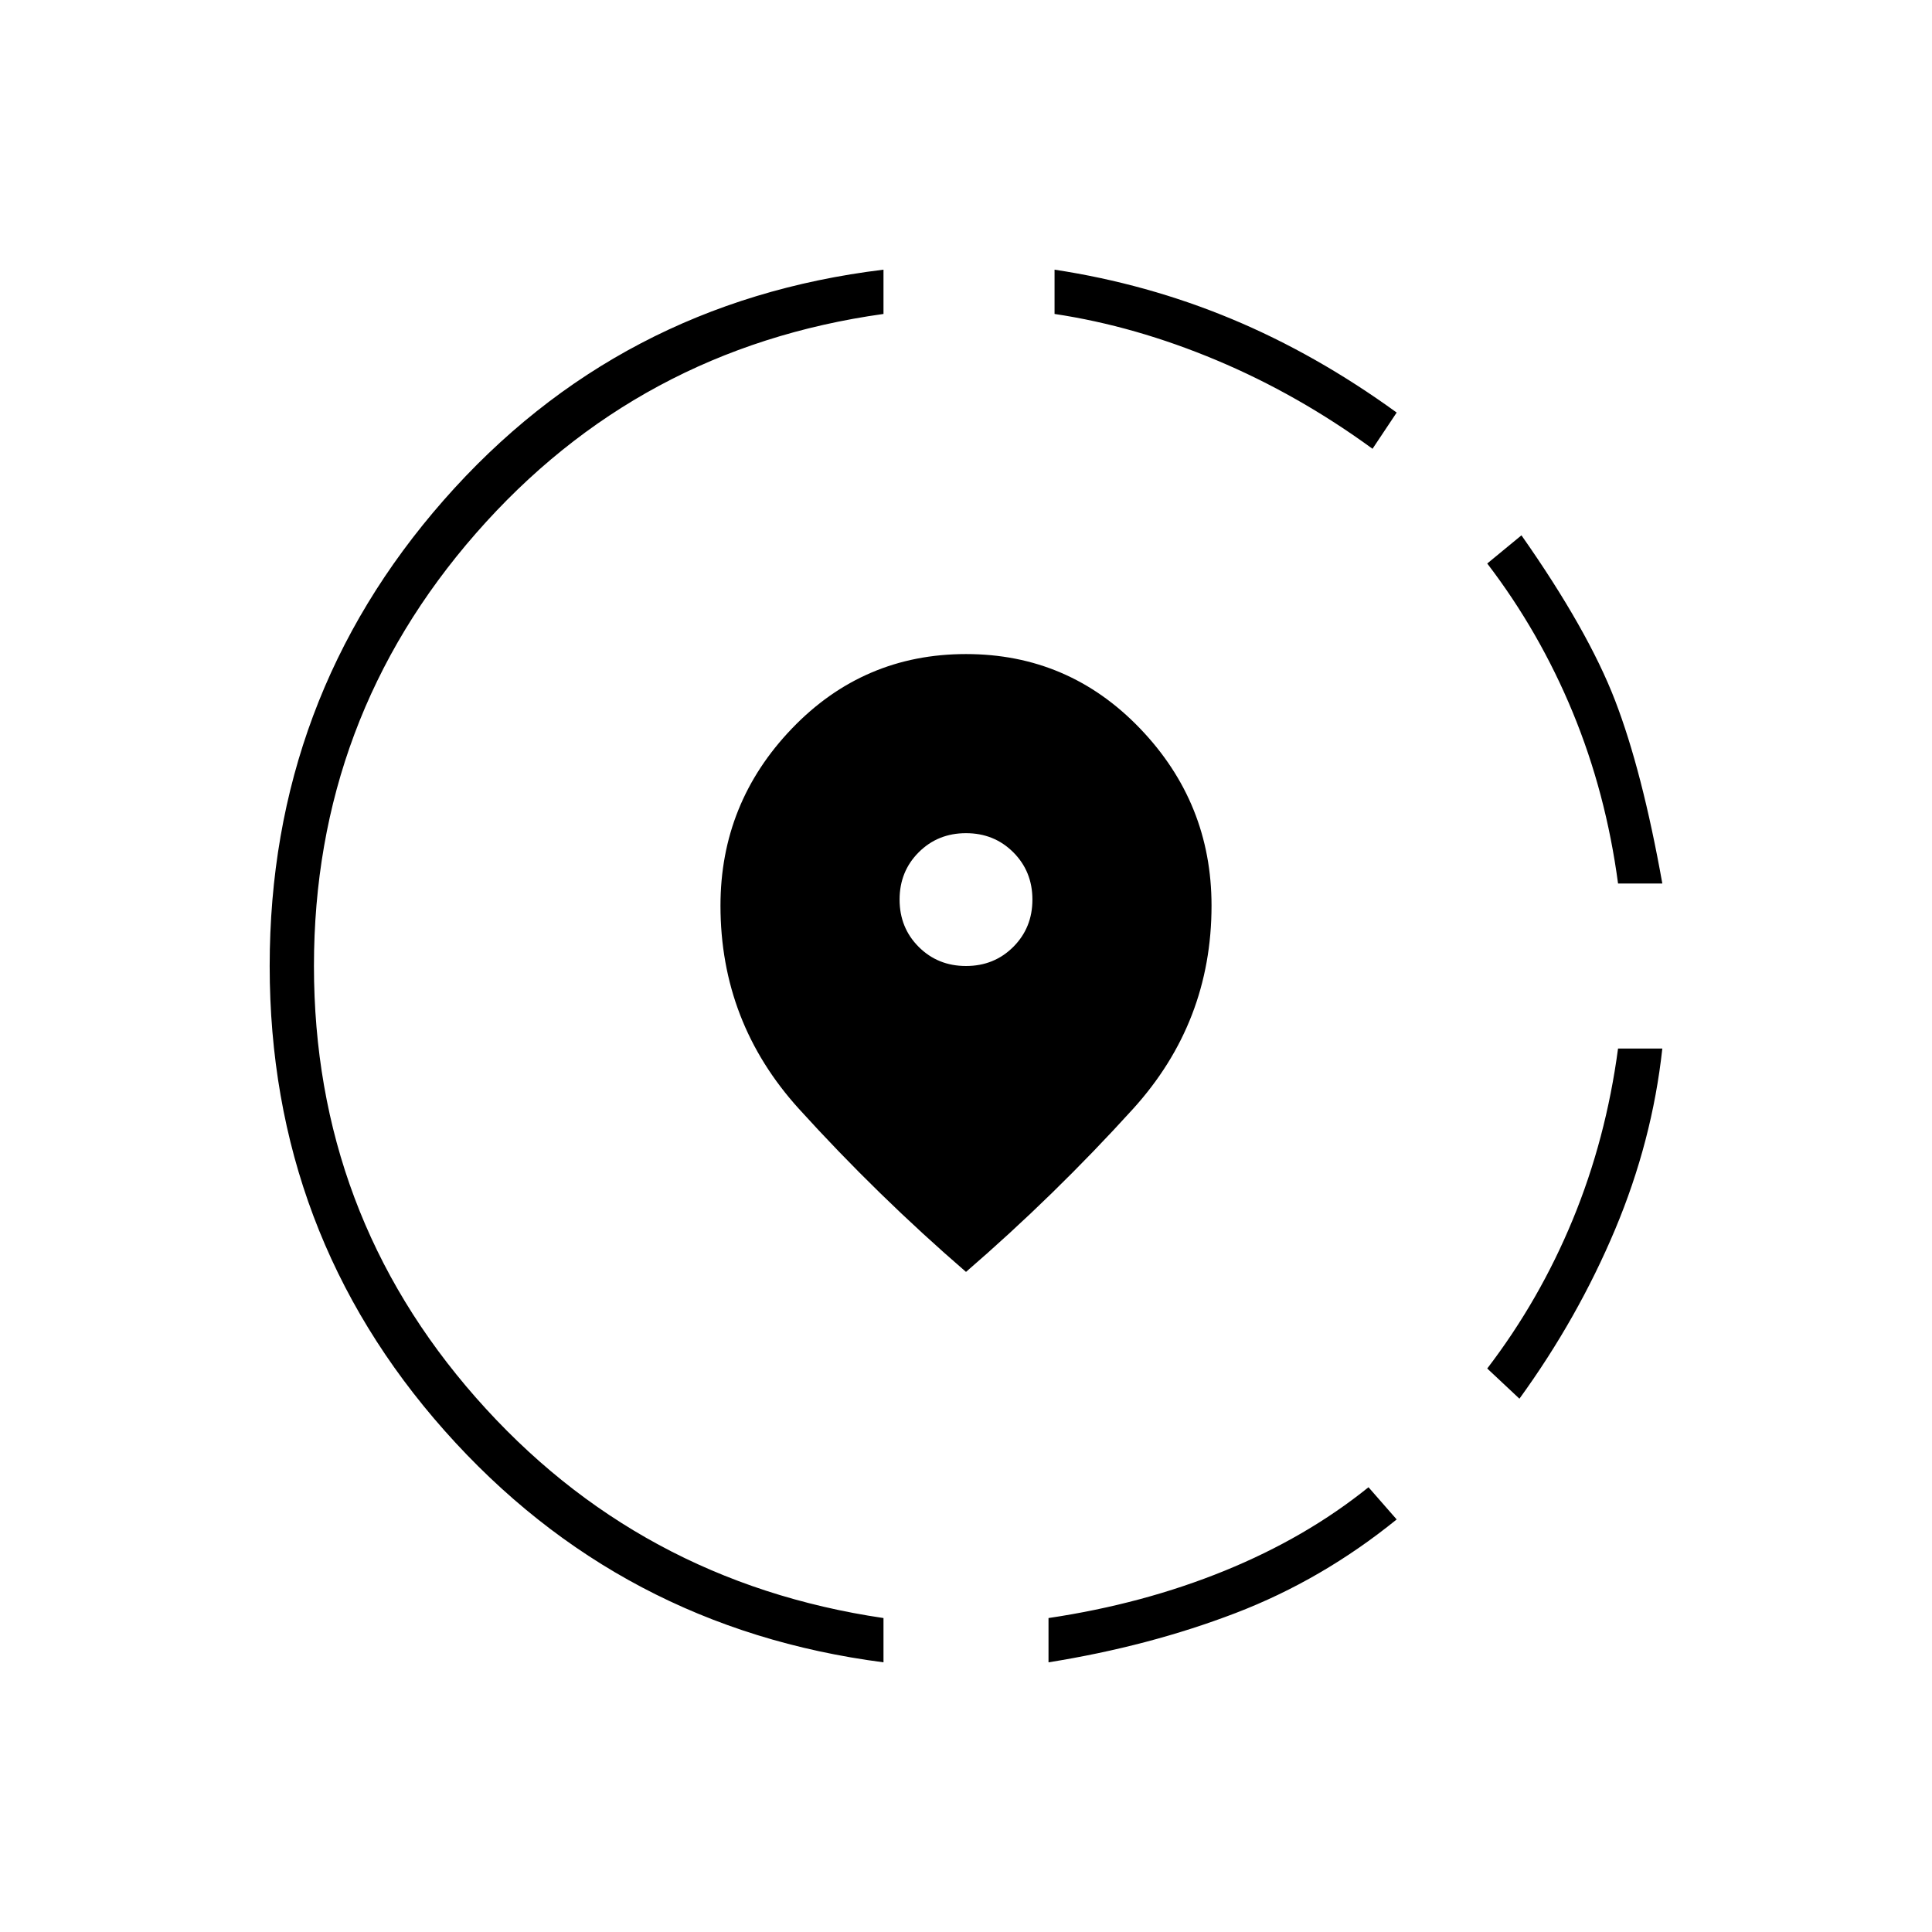 <svg xmlns="http://www.w3.org/2000/svg" height="48" viewBox="0 -960 960 960" width="48"><path d="M521-134v-22q47-7 87.5-23.5T680-221l14 16q-37 30-80 46.5T521-134Zm234-131-16-15q26-34 42.5-74t22.5-85h22q-5 46-23.5 90T755-265Zm49-256q-6-45-22.5-85T739-680l17-14q33 47 46.5 82t23.5 91h-22ZM439-134q-131-17-218-115t-87-231q0-133 86.5-231.5T439-826v22q-122 17-202.5 109T156-480q0 123 80.5 214.5T439-156v22Zm243-603q-37-27-77.5-44T524-804v-22q46 7 88 24.5t82 46.5l-12 18ZM480-328q-44-38-83-81t-39-101q0-51 35.5-88t86.5-37q51 0 86.5 37t35.5 88q0 58-39 101t-83 81Zm0-152q14 0 23.5-9.5T513-513q0-14-9.5-23.5T480-546q-14 0-23.5 9.5T447-513q0 14 9.5 23.5T480-480Z"/></svg>